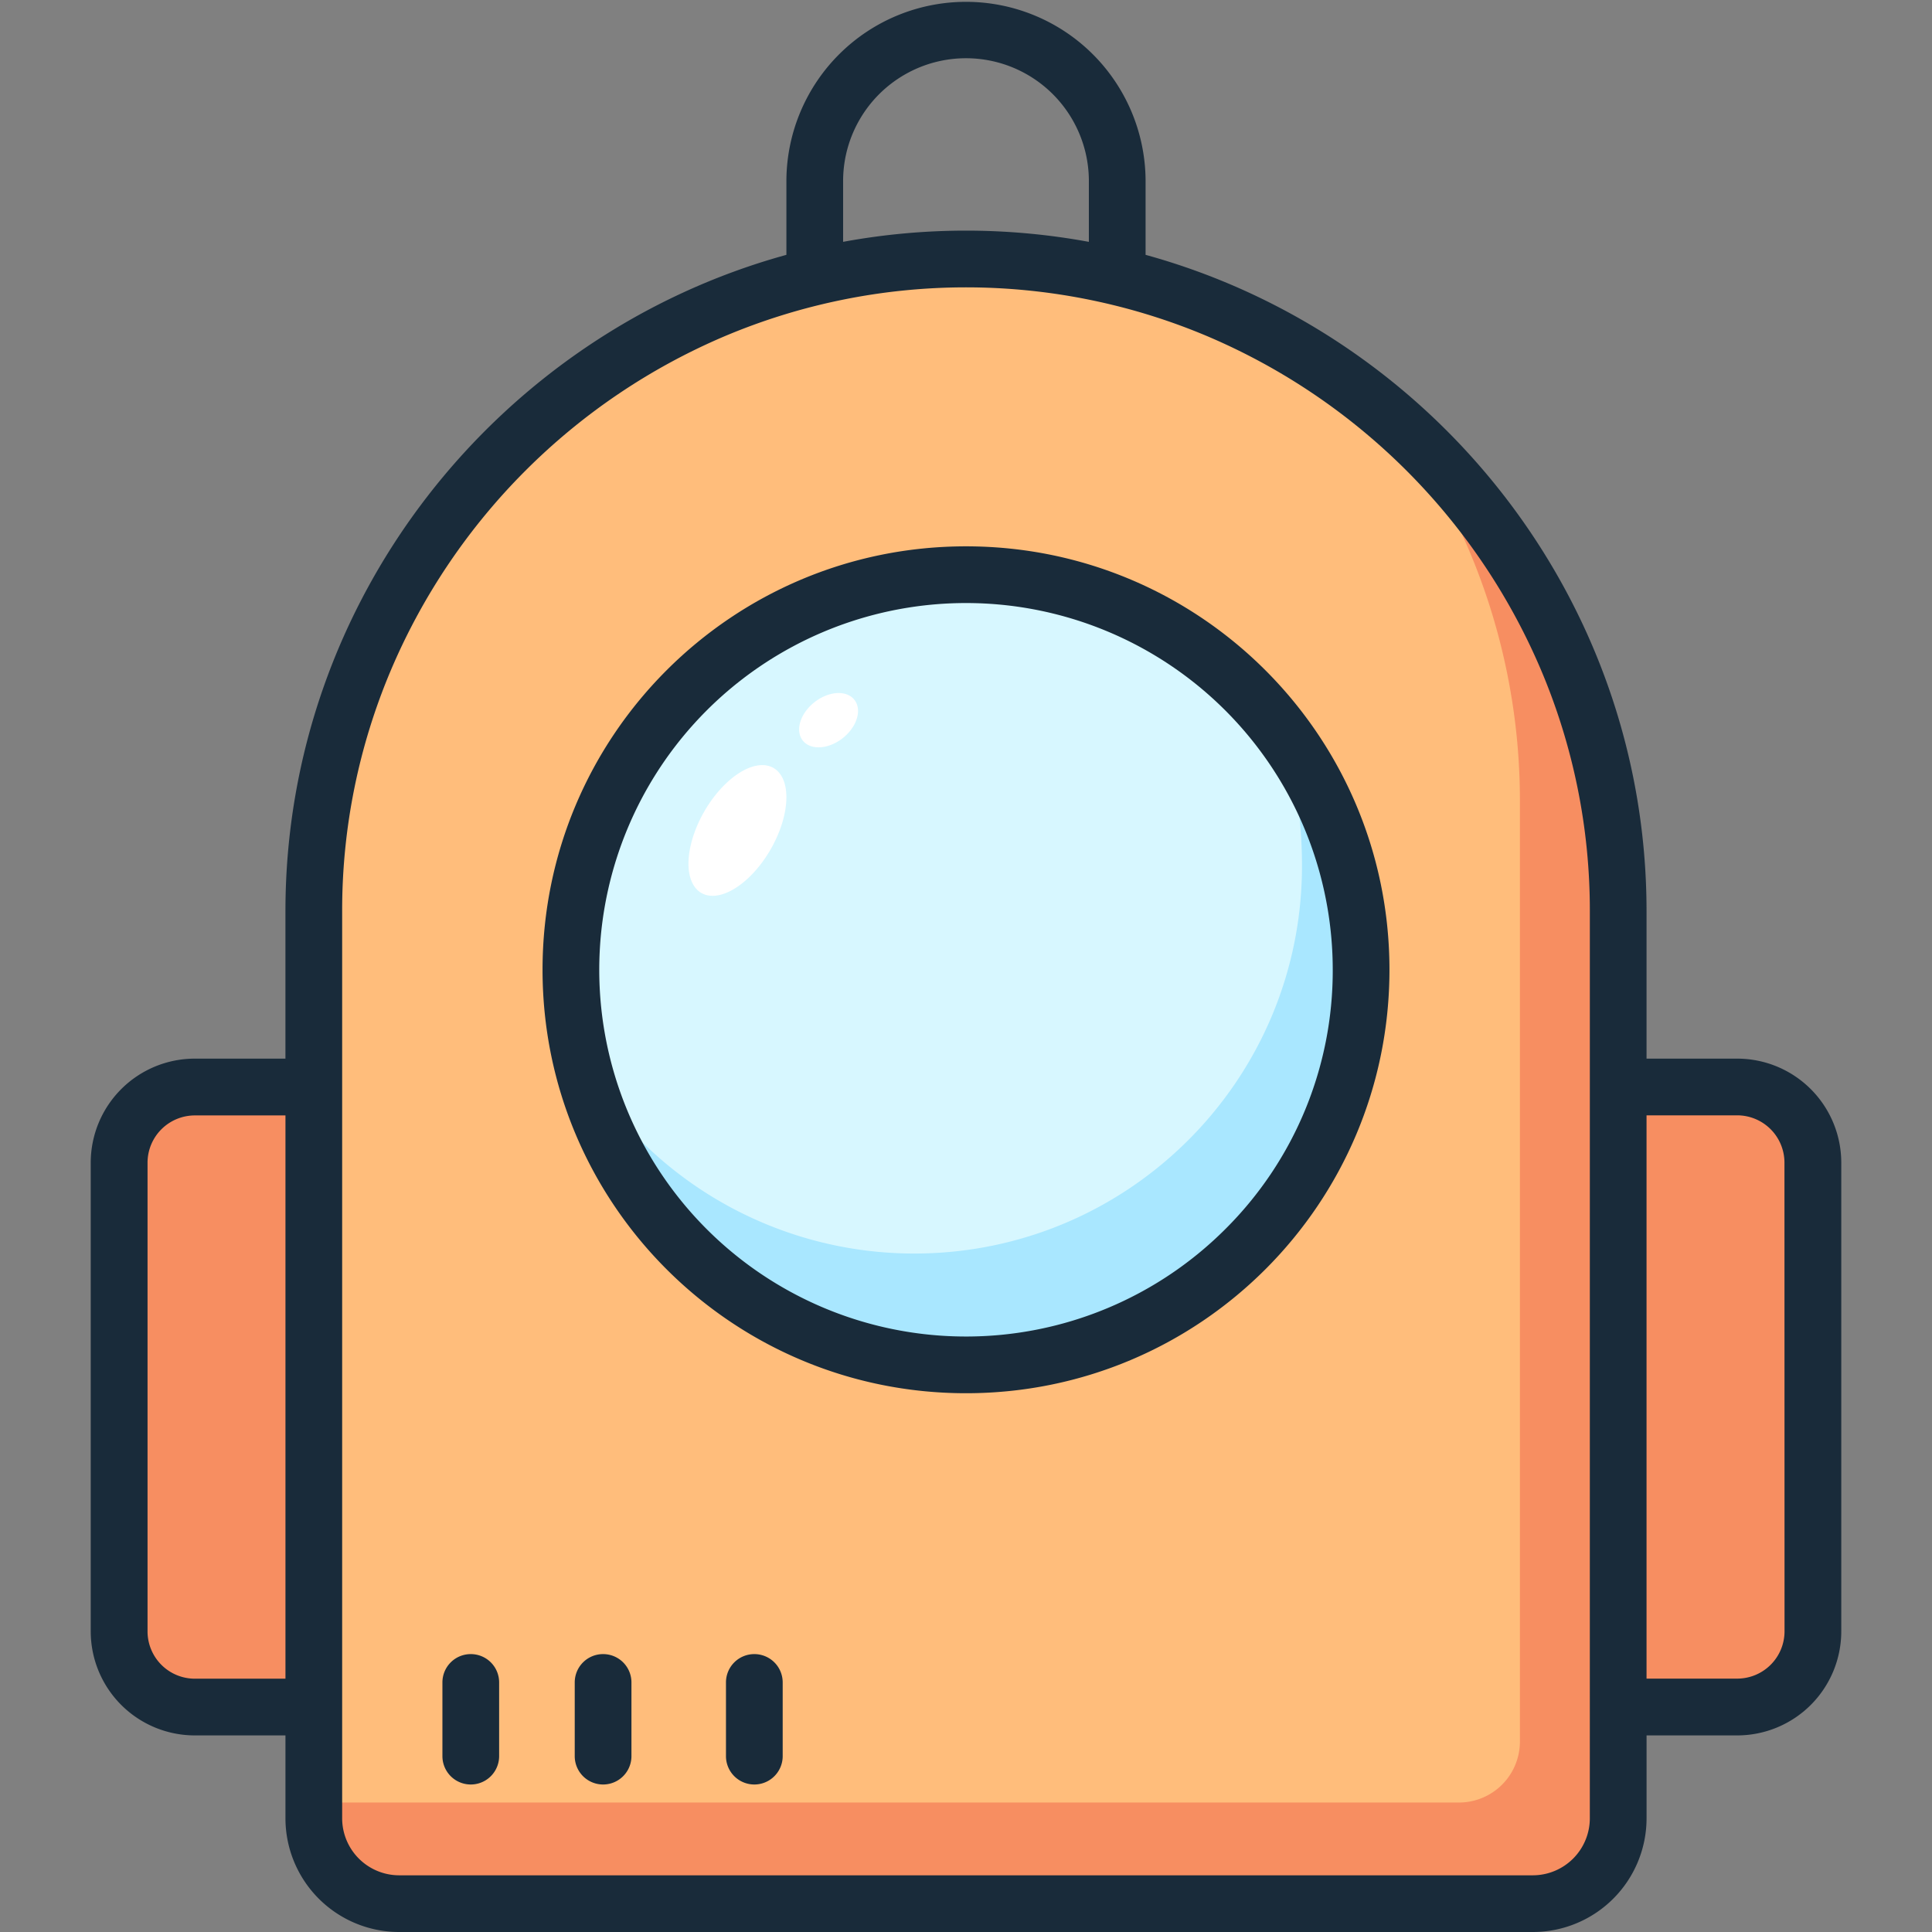 <?xml version="1.0" standalone="no"?><!DOCTYPE svg PUBLIC "-//W3C//DTD SVG 1.1//EN" "http://www.w3.org/Graphics/SVG/1.1/DTD/svg11.dtd"><svg t="1554361889529" class="icon" style="" viewBox="0 0 1024 1024" version="1.1" xmlns="http://www.w3.org/2000/svg" p-id="18600" xmlns:xlink="http://www.w3.org/1999/xlink" width="200" height="200"><rect x="0" y="0" width="1024" height="1024" fill="#808080" stroke="none"/><defs><style type="text/css"></style></defs><path d="M511.59 133.43a342 342 0 0 1 342 342v498.7a32.25 32.25 0 0 1-32.25 32.25H201.86a32.25 32.25 0 0 1-32.25-32.25V475.41a342 342 0 0 1 342-342z" fill="#F78E61" p-id="18601"></path><path d="M773.33 955.38H167.4l-3.8-482.31C161.89 256.68 363 95.79 573.82 144.76c73 17 131.86 36.92 150.83 59.34a340.25 340.25 0 0 1 80.94 220.31v498.73a32.34 32.34 0 0 1-32.26 32.24z" fill="#FFBD7B" p-id="18602"></path><path d="M94.61 572.9h60a12 12 0 0 1 12 12v304.49a12 12 0 0 1-12 12h-60a28.5 28.5 0 0 1-28.5-28.5V601.4a28.5 28.5 0 0 1 28.5-28.5zM934.57 901.39h-60a12 12 0 0 1-12-12V584.9a12 12 0 0 1 12-12h60a28.5 28.5 0 0 1 28.5 28.5v271.49a28.5 28.5 0 0 1-28.5 28.5z" fill="#F78E61" p-id="18603"></path><path d="M513.09 514.41m-205.49 0a205.49 205.49 0 1 0 410.98 0 205.49 205.49 0 1 0-410.98 0Z" fill="#A9E7FF" p-id="18604"></path><path d="M690.08 458.91c0 113.49-92 205.49-205.49 205.49a205.43 205.43 0 0 1-179.53-105.46c-16.53-29.6-7.66-184.64 147.34-242.64 84.24-31.52 195 13 217.74 54.16 14.34 25.99 19.94 56.79 19.94 88.45z" fill="#D7F7FF" p-id="18605"></path><path d="M512 289.57C388 289.57 287.56 390 287.56 514S388 738.44 512 738.44 736.44 638 736.44 514 636 289.57 512 289.57z m137.45 361.88A194.38 194.38 0 1 1 706.38 514a193.11 193.11 0 0 1-56.93 137.45zM249.49 876.71a15 15 0 0 0-15 15v39.08a15 15 0 0 0 30.06 0v-39.05a15 15 0 0 0-15.06-15.03zM319.62 876.71a15 15 0 0 0-15 15v39.08a15 15 0 0 0 30.06 0v-39.05a15 15 0 0 0-15.06-15.03zM399.78 876.71a15 15 0 0 0-15 15v39.08a15 15 0 0 0 30.06 0v-39.05a15 15 0 0 0-15.06-15.03z" fill="#192B3A" p-id="18606"></path><path d="M920.8 561.1h-48.1v-78.16c0-165.47-112.93-305.85-265.52-347.87V95.19a95.19 95.19 0 0 0-190.37 0v39.88c-152.59 42-265.52 182.4-265.52 347.87v78.16H103.2a55.17 55.17 0 0 0-55.11 55.1v248.49a55.17 55.17 0 0 0 55.11 55.11h48.1v44.09a60.29 60.29 0 0 0 60.11 60.11h601.18a60.29 60.29 0 0 0 60.12-60.12V919.8h48.09a55.17 55.17 0 0 0 55.11-55.11V616.2a55.17 55.17 0 0 0-55.11-55.1zM103.2 889.74a25.08 25.08 0 0 1-25-25V616.2a25.08 25.08 0 0 1 25-25h48.1v298.54zM446.87 95.19a65.13 65.13 0 0 1 130.25 0v33a359.11 359.11 0 0 0-65.12-5.95 359.13 359.13 0 0 0-65.13 5.94z m395.77 868.7a30.24 30.24 0 0 1-30.06 30.06H211.41a30.24 30.24 0 0 1-30.06-30.06V482.94a326.33 326.33 0 0 1 26.07-128.3A334.16 334.16 0 0 1 383.7 178.37a328.76 328.76 0 0 1 256.6 0 334.16 334.16 0 0 1 176.28 176.27 326.33 326.33 0 0 1 26.07 128.3z m103.2-99.19a25.08 25.08 0 0 1-25 25H872.7V591.15h48.1a25.08 25.08 0 0 1 25 25z" fill="#192B3A" p-id="18607"></path><path d="M371.73 473.29a20.25 38.25 30 1 0 38.25-66.251 20.25 38.25 30 1 0-38.25 66.251Z" fill="#FFFFFF" p-id="18608"></path><path d="M425.485 392.512a12.12 17.43 51.71 1 0 27.361-21.601 12.12 17.43 51.71 1 0-27.361 21.601Z" fill="#FFFFFF" p-id="18609"></path></svg>